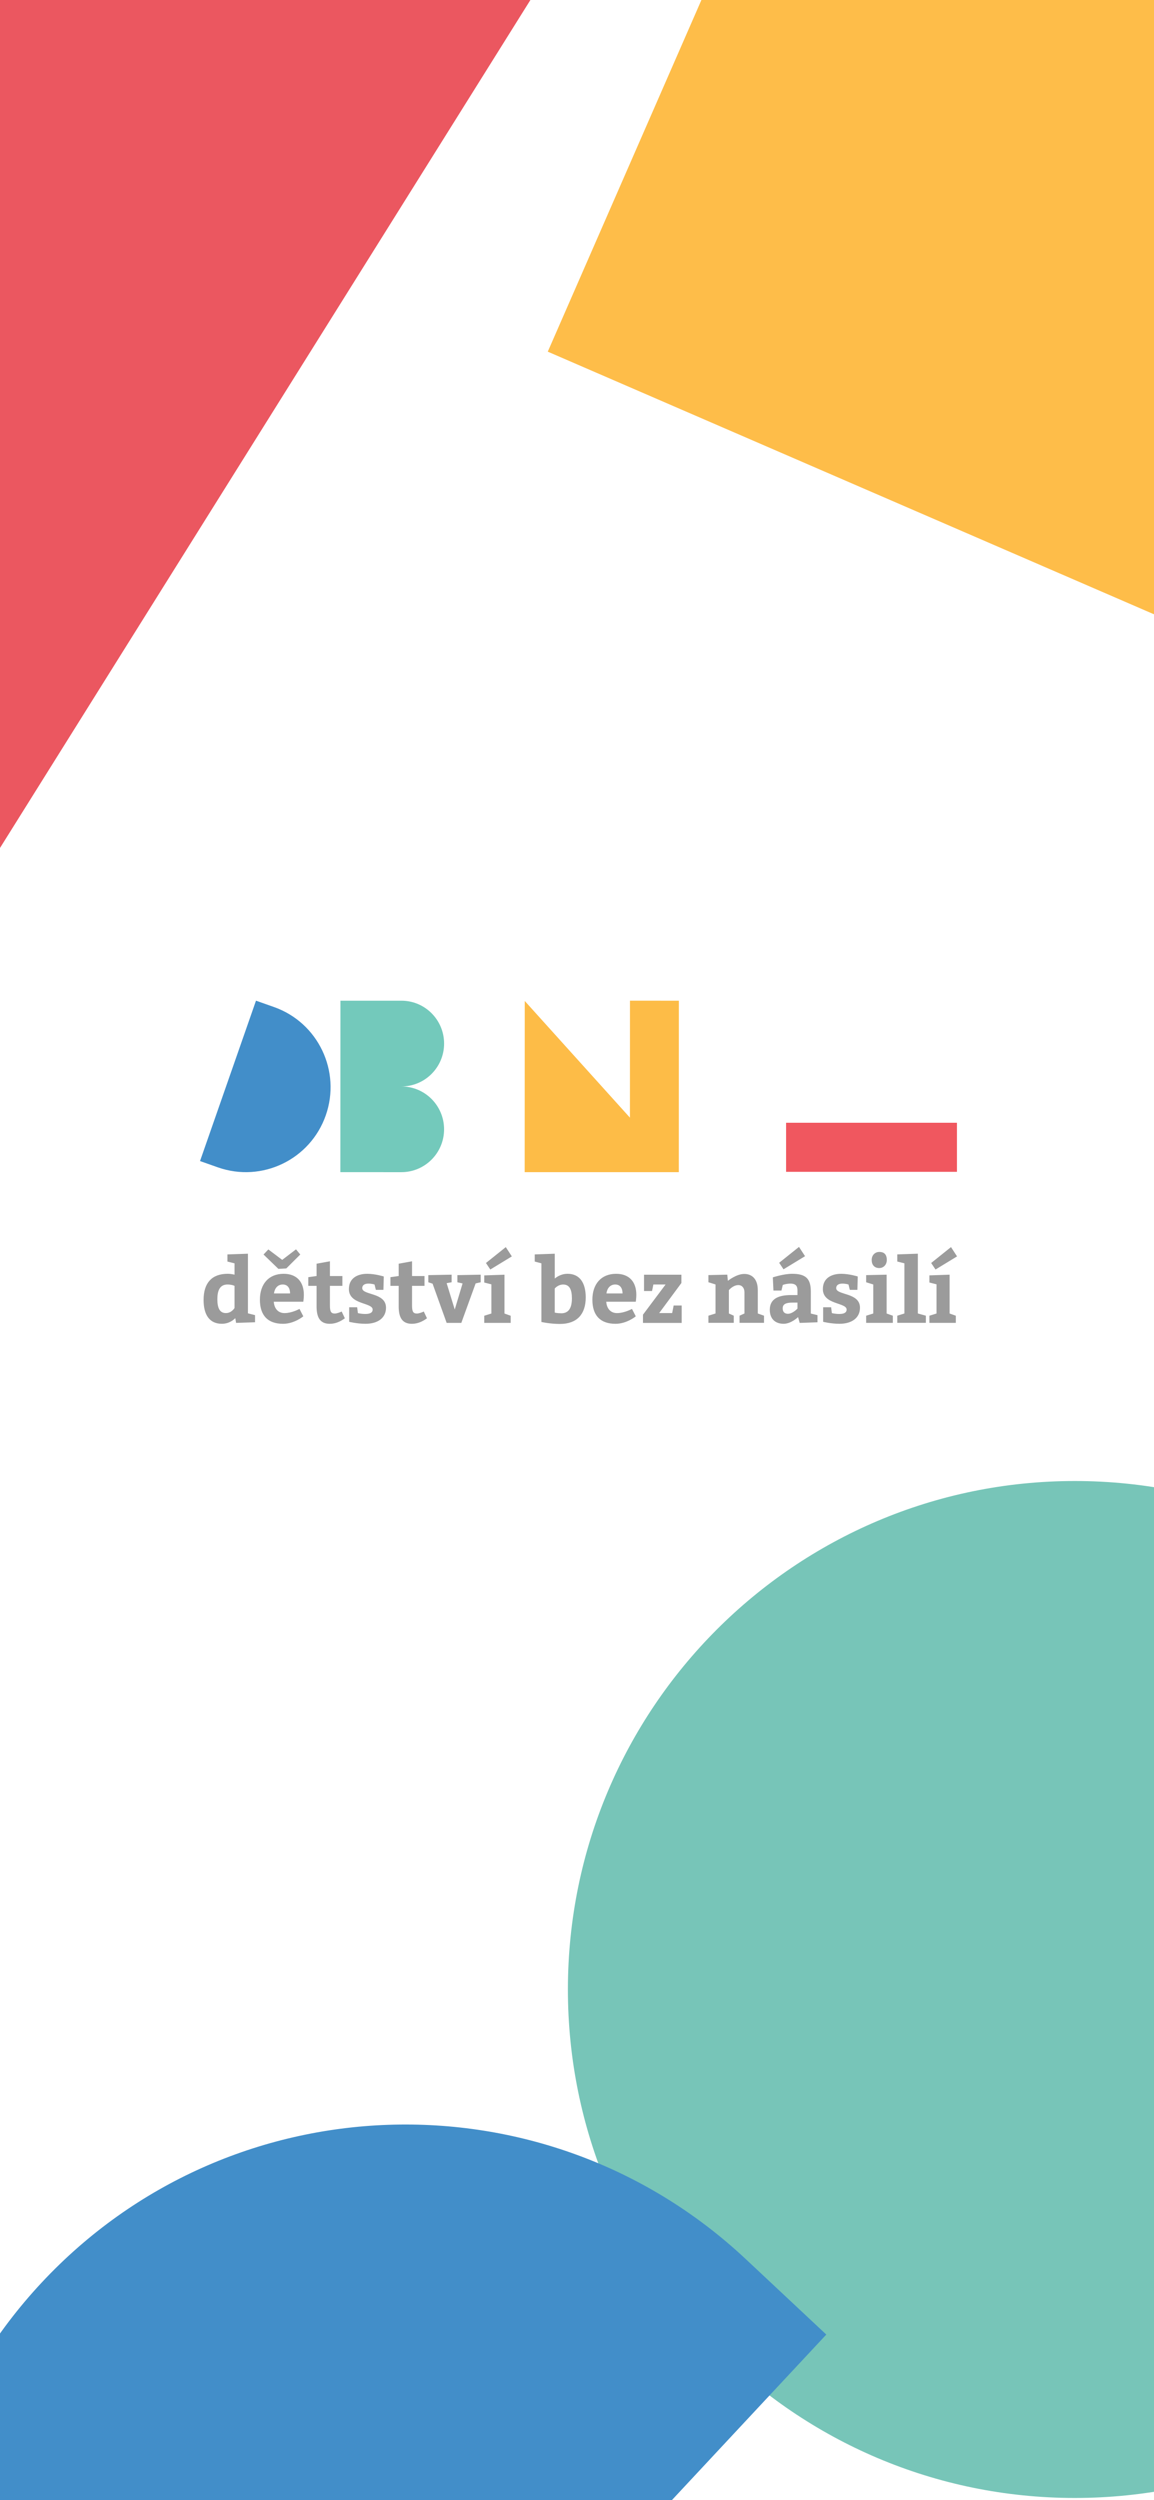 <svg width="375" height="812" viewBox="0 0 375 812" fill="none" xmlns="http://www.w3.org/2000/svg">
    <rect x="0" y="0" width="375" height="812" fill="#333333" stroke="none"/>
    <defs>
        <linearGradient id="paint0_linear_506_4259" x1="399" y1="391.081" x2="289" y2="391.081" gradientUnits="userSpaceOnUse">
            <stop stop-color="white"/>
            <stop offset="1" stop-color="white" stop-opacity="0"/>
        </linearGradient>
        <linearGradient id="paint1_linear_506_4259" x1="136" y1="46.081" x2="26" y2="46.081" gradientUnits="userSpaceOnUse">
            <stop stop-color="white"/>
            <stop offset="1" stop-color="white" stop-opacity="0"/>
        </linearGradient>
        <linearGradient id="paint2_linear_506_4259" x1="439" y1="367.342" x2="329" y2="367.342" gradientUnits="userSpaceOnUse">
            <stop stop-color="white"/>
            <stop offset="1" stop-color="white" stop-opacity="0"/>
        </linearGradient>
        <clipPath id="clip0_506_4259">
            <rect width="375" height="812" fill="white"/>
        </clipPath>
        <clipPath id="clip1_506_4259">
            <rect width="246" height="105" fill="white" transform="translate(65 325)"/>
        </clipPath>
    </defs>

    <g clip-path="url(#clip0_506_4259)">
        <rect width="375" height="812" fill="white"/>
        <path d="M513.991 646.21C513.951 737.42 440.181 811.33 349.201 811.29C258.231 811.26 184.511 737.29 184.541 646.08C184.581 554.88 258.361 480.97 349.331 481C440.301 481.04 514.031 555.01 513.991 646.21Z" fill="#77C5B8"/>
        <path d="M242.111 733.499C176.801 672.549 74.441 676.079 13.491 741.389C-47.279 806.509 -43.929 908.439 20.811 969.449L47.791 994.729L268.511 758.219C268.511 758.219 242.661 734.019 242.101 733.489" fill="#428EC9"/>
        <path d="M49.338 -263L-166 540.65L295.649 -197.001L49.338 -263Z" fill="#EB5760"/>
        <path d="M227.928 0L178 114.214L420 219V62.27L415.175 63.312L377.248 0H227.928Z" fill="#FEBD49"/>
        <rect x="263" y="345" width="444" height="93" fill="url(#paint0_linear_506_4259)"/>
        <rect width="444" height="93" transform="matrix(-1 0 0 1 111 348)" fill="url(#paint1_linear_506_4259)"/>
        <g clip-path="url(#clip1_506_4259)">
            <path d="M204.713 325L204.698 362.989L170.521 325.092L170.499 380.689H220.588L220.603 325.008L204.713 325Z" fill="#FDBC47"/>
            <path d="M310.969 364.646H255.445V380.59H310.969V364.646Z" fill="#F0575F"/>
            <path d="M70.81 379.139C85.154 384.174 100.853 376.598 105.874 362.213C110.88 347.874 103.386 332.185 89.126 327.096L83.186 325L65 377.089C65 377.089 70.68 379.093 70.81 379.139Z" fill="#428EC9"/>
            <path d="M130.505 352.856H130.429C138.098 352.856 144.313 346.623 144.313 338.932C144.313 331.264 138.144 325.046 130.505 325.008H127.329H110.627L110.604 380.69C110.604 380.69 130.375 380.697 130.421 380.697C138.09 380.697 144.306 374.472 144.306 366.781C144.306 359.112 138.136 352.895 130.497 352.856H130.505Z" fill="#73C9BB"/>
            <path d="M311 408.047L309.033 405.03L302.588 410.196L304.004 412.315L311 408.054V408.047ZM92.18 413.704C87.32 413.704 84.457 417.035 84.457 422.117C84.457 427.198 86.998 429.946 91.974 429.946C95.678 429.946 98.564 427.513 98.564 427.513L97.324 425.103C97.324 425.103 94.867 426.469 92.463 426.469C90.466 426.469 89.141 425.103 88.965 422.785H98.564C98.564 422.7 98.74 421.626 98.74 420.52C98.74 416.375 96.482 413.704 92.173 413.704H92.18ZM89.027 420.083C89.256 418.371 90.267 417.181 91.889 417.181C93.512 417.181 94.262 418.425 94.262 420.083H89.027ZM108.744 426.607C107.527 426.607 107.213 425.855 107.213 423.998V417.619H111.262V414.426H107.213V409.643L102.873 410.426V414.426L100.187 414.802V417.619H102.873V424.289C102.873 427.621 103.83 429.946 107.152 429.946C109.035 429.946 110.65 429.194 112.066 428.15L111.025 425.947C110.65 426.147 109.525 426.615 108.744 426.615V426.607ZM117.707 418.371C117.707 417.412 118.457 416.89 119.705 416.89C120.861 416.89 121.703 417.181 121.703 417.181L122.139 418.924H124.596L124.711 414.571C124.711 414.571 121.932 413.704 119.33 413.704C116.268 413.704 113.375 415.04 113.375 418.663C113.375 423.829 121.098 422.954 121.098 425.333C121.098 426.262 120.317 426.753 118.725 426.753C117.309 426.753 116.299 426.462 116.299 426.462L116.069 424.573H113.467V429.302C113.467 429.302 116.039 429.939 118.786 429.939C122.751 429.939 125.438 428.05 125.438 424.719C125.438 419.699 117.715 420.72 117.715 418.371H117.707ZM80.553 407.179L73.902 407.41V409.728L76.213 410.304V413.988C75.578 413.842 74.736 413.696 74.047 413.696C68.758 413.696 66.156 416.744 66.156 422.194C66.156 426.976 68.039 429.939 72.088 429.939C74.575 429.939 76.053 428.519 76.458 428.112L76.719 429.647L82.88 429.448V427.129L80.569 426.546V407.172L80.553 407.179ZM76.213 424.811C76.213 424.811 75.257 426.462 73.412 426.462C71.445 426.462 70.633 424.896 70.633 421.963C70.633 419.031 71.498 417.181 73.955 417.181C74.797 417.181 75.662 417.358 76.213 417.619V424.811V424.811ZM135.427 426.607C134.21 426.607 133.896 425.855 133.896 423.998V417.619H137.945V414.426H133.896V409.643L129.556 410.426V414.426L126.869 414.802V417.619H129.556V424.289C129.556 427.621 130.513 429.946 133.835 429.946C135.718 429.946 137.333 429.194 138.749 428.15L137.708 425.947C137.333 426.147 136.207 426.615 135.427 426.615V426.607ZM285.749 411.846C286.935 411.846 288.175 410.918 288.175 409.206C288.175 407.379 287.249 406.596 285.749 406.596C284.447 406.596 283.261 407.556 283.261 409.206C283.261 410.856 284.187 411.846 285.749 411.846ZM261.607 407.985L259.64 404.969L253.195 410.127L254.611 412.246L261.607 407.985ZM93.037 411.962L97.576 407.44L96.191 405.759L91.706 409.183L87.197 405.79L85.636 407.44L90.466 412.107L93.037 411.962ZM271.726 418.371C271.726 417.412 272.476 416.89 273.724 416.89C274.88 416.89 275.721 417.181 275.721 417.181L276.158 418.924H278.615L278.73 414.571C278.73 414.571 275.951 413.704 273.349 413.704C270.287 413.704 267.394 415.04 267.394 418.663C267.394 423.829 275.117 422.954 275.117 425.333C275.117 426.262 274.336 426.753 272.744 426.753C271.328 426.753 270.318 426.462 270.318 426.462L270.088 424.573H267.486V429.302C267.486 429.302 270.057 429.939 272.805 429.939C276.77 429.939 279.457 428.05 279.457 424.719C279.457 419.699 271.734 420.72 271.734 418.371H271.726ZM148.638 416.46L150.314 416.836L147.773 425.302L145.14 416.744L146.763 416.452V413.988L139.185 414.134V416.452L140.57 416.913L145.14 429.647H149.909L154.562 416.828L156.208 416.452V413.988L148.63 414.134V416.452L148.638 416.46ZM263.482 419.446C263.482 415.239 261.806 413.704 257.413 413.704C254.634 413.704 251.136 414.863 251.136 414.863L251.335 419.154H253.938L254.374 417.327C254.374 417.327 255.445 416.89 256.915 416.89C258.385 416.89 259.142 417.527 259.142 419.008V420.605H257.122C252.728 420.605 250.149 421.971 250.149 425.387C250.149 428.288 251.856 429.939 254.657 429.939C257.114 429.939 259.341 427.766 259.341 427.766L259.862 429.655L265.649 429.455V427.137L263.482 426.615V419.453V419.446ZM259.142 425.011C259.142 425.011 257.581 426.692 256.05 426.692C254.948 426.692 254.343 426.055 254.343 424.949C254.343 423.644 255.239 423.061 257.497 423.061H259.142V425.003V425.011ZM298.263 407.172L291.581 407.402V409.72L293.893 410.296V426.592L291.581 427.314V429.632H300.866V427.314L298.263 426.592V407.164V407.172ZM246.245 418.916C246.245 415.754 244.653 413.75 241.851 413.75C239.28 413.75 236.532 415.984 236.532 415.984L236.333 413.98L230.202 414.126V416.444L232.513 417.166V426.592L230.202 427.314V429.632H238.445V427.314L236.853 426.592V419.024C236.853 419.024 238.154 417.373 239.946 417.373C241.163 417.373 241.913 418.363 241.913 419.691V426.592L240.321 427.314V429.632H248.273V427.314L246.253 426.592V418.908L246.245 418.916ZM308.581 413.988L302.014 414.218V416.536L304.325 417.12V426.6L302.014 427.321V429.639H310.602V427.321L308.581 426.6V413.988V413.988ZM288.114 413.988L281.462 414.134V416.452L283.774 417.174V426.6L281.462 427.321V429.639H290.134V427.321L288.114 426.6V413.988V413.988ZM218.429 426.462H214.204L221.43 416.69V413.996H209.283V419.3H211.885L212.321 417.181H216.286L208.938 426.984V429.655H221.514V423.998H218.912L218.422 426.462H218.429ZM157.915 410.196L159.331 412.315L166.327 408.054L164.36 405.038L157.907 410.204L157.915 410.196ZM163.931 413.996L157.364 414.226V416.544L159.675 417.128V426.607L157.364 427.329V429.647H165.952V427.329L163.931 426.607V413.996V413.996ZM184.406 413.704C182.21 413.704 180.763 414.863 180.273 415.239V407.179L173.767 407.41V409.728L175.933 410.304V429.355C175.933 429.355 178.765 429.993 181.949 429.993C187.499 429.993 190.338 426.83 190.338 421.38C190.338 416.506 188.287 413.696 184.406 413.696V413.704ZM182.409 426.523C180.931 426.523 180.265 426.293 180.265 426.293V418.494C180.265 418.494 181.276 417.189 183.013 417.189C185.034 417.189 185.845 418.786 185.845 421.687C185.845 424.589 184.919 426.531 182.401 426.531L182.409 426.523ZM200.22 413.704C195.36 413.704 192.497 417.035 192.497 422.117C192.497 427.198 195.046 429.946 200.013 429.946C203.718 429.946 206.604 427.513 206.604 427.513L205.364 425.103C205.364 425.103 202.907 426.469 200.503 426.469C198.505 426.469 197.181 425.103 197.005 422.785H206.604C206.604 422.7 206.78 421.626 206.78 420.52C206.78 416.375 204.522 413.704 200.212 413.704H200.22ZM197.066 420.083C197.296 418.371 198.306 417.181 199.929 417.181C201.552 417.181 202.302 418.425 202.302 420.083H197.066Z" fill="#9B9B9B"/>
        </g>
        <rect x="303" y="295" width="444" height="146" fill="url(#paint2_linear_506_4259)"/>
    </g>
</svg>
